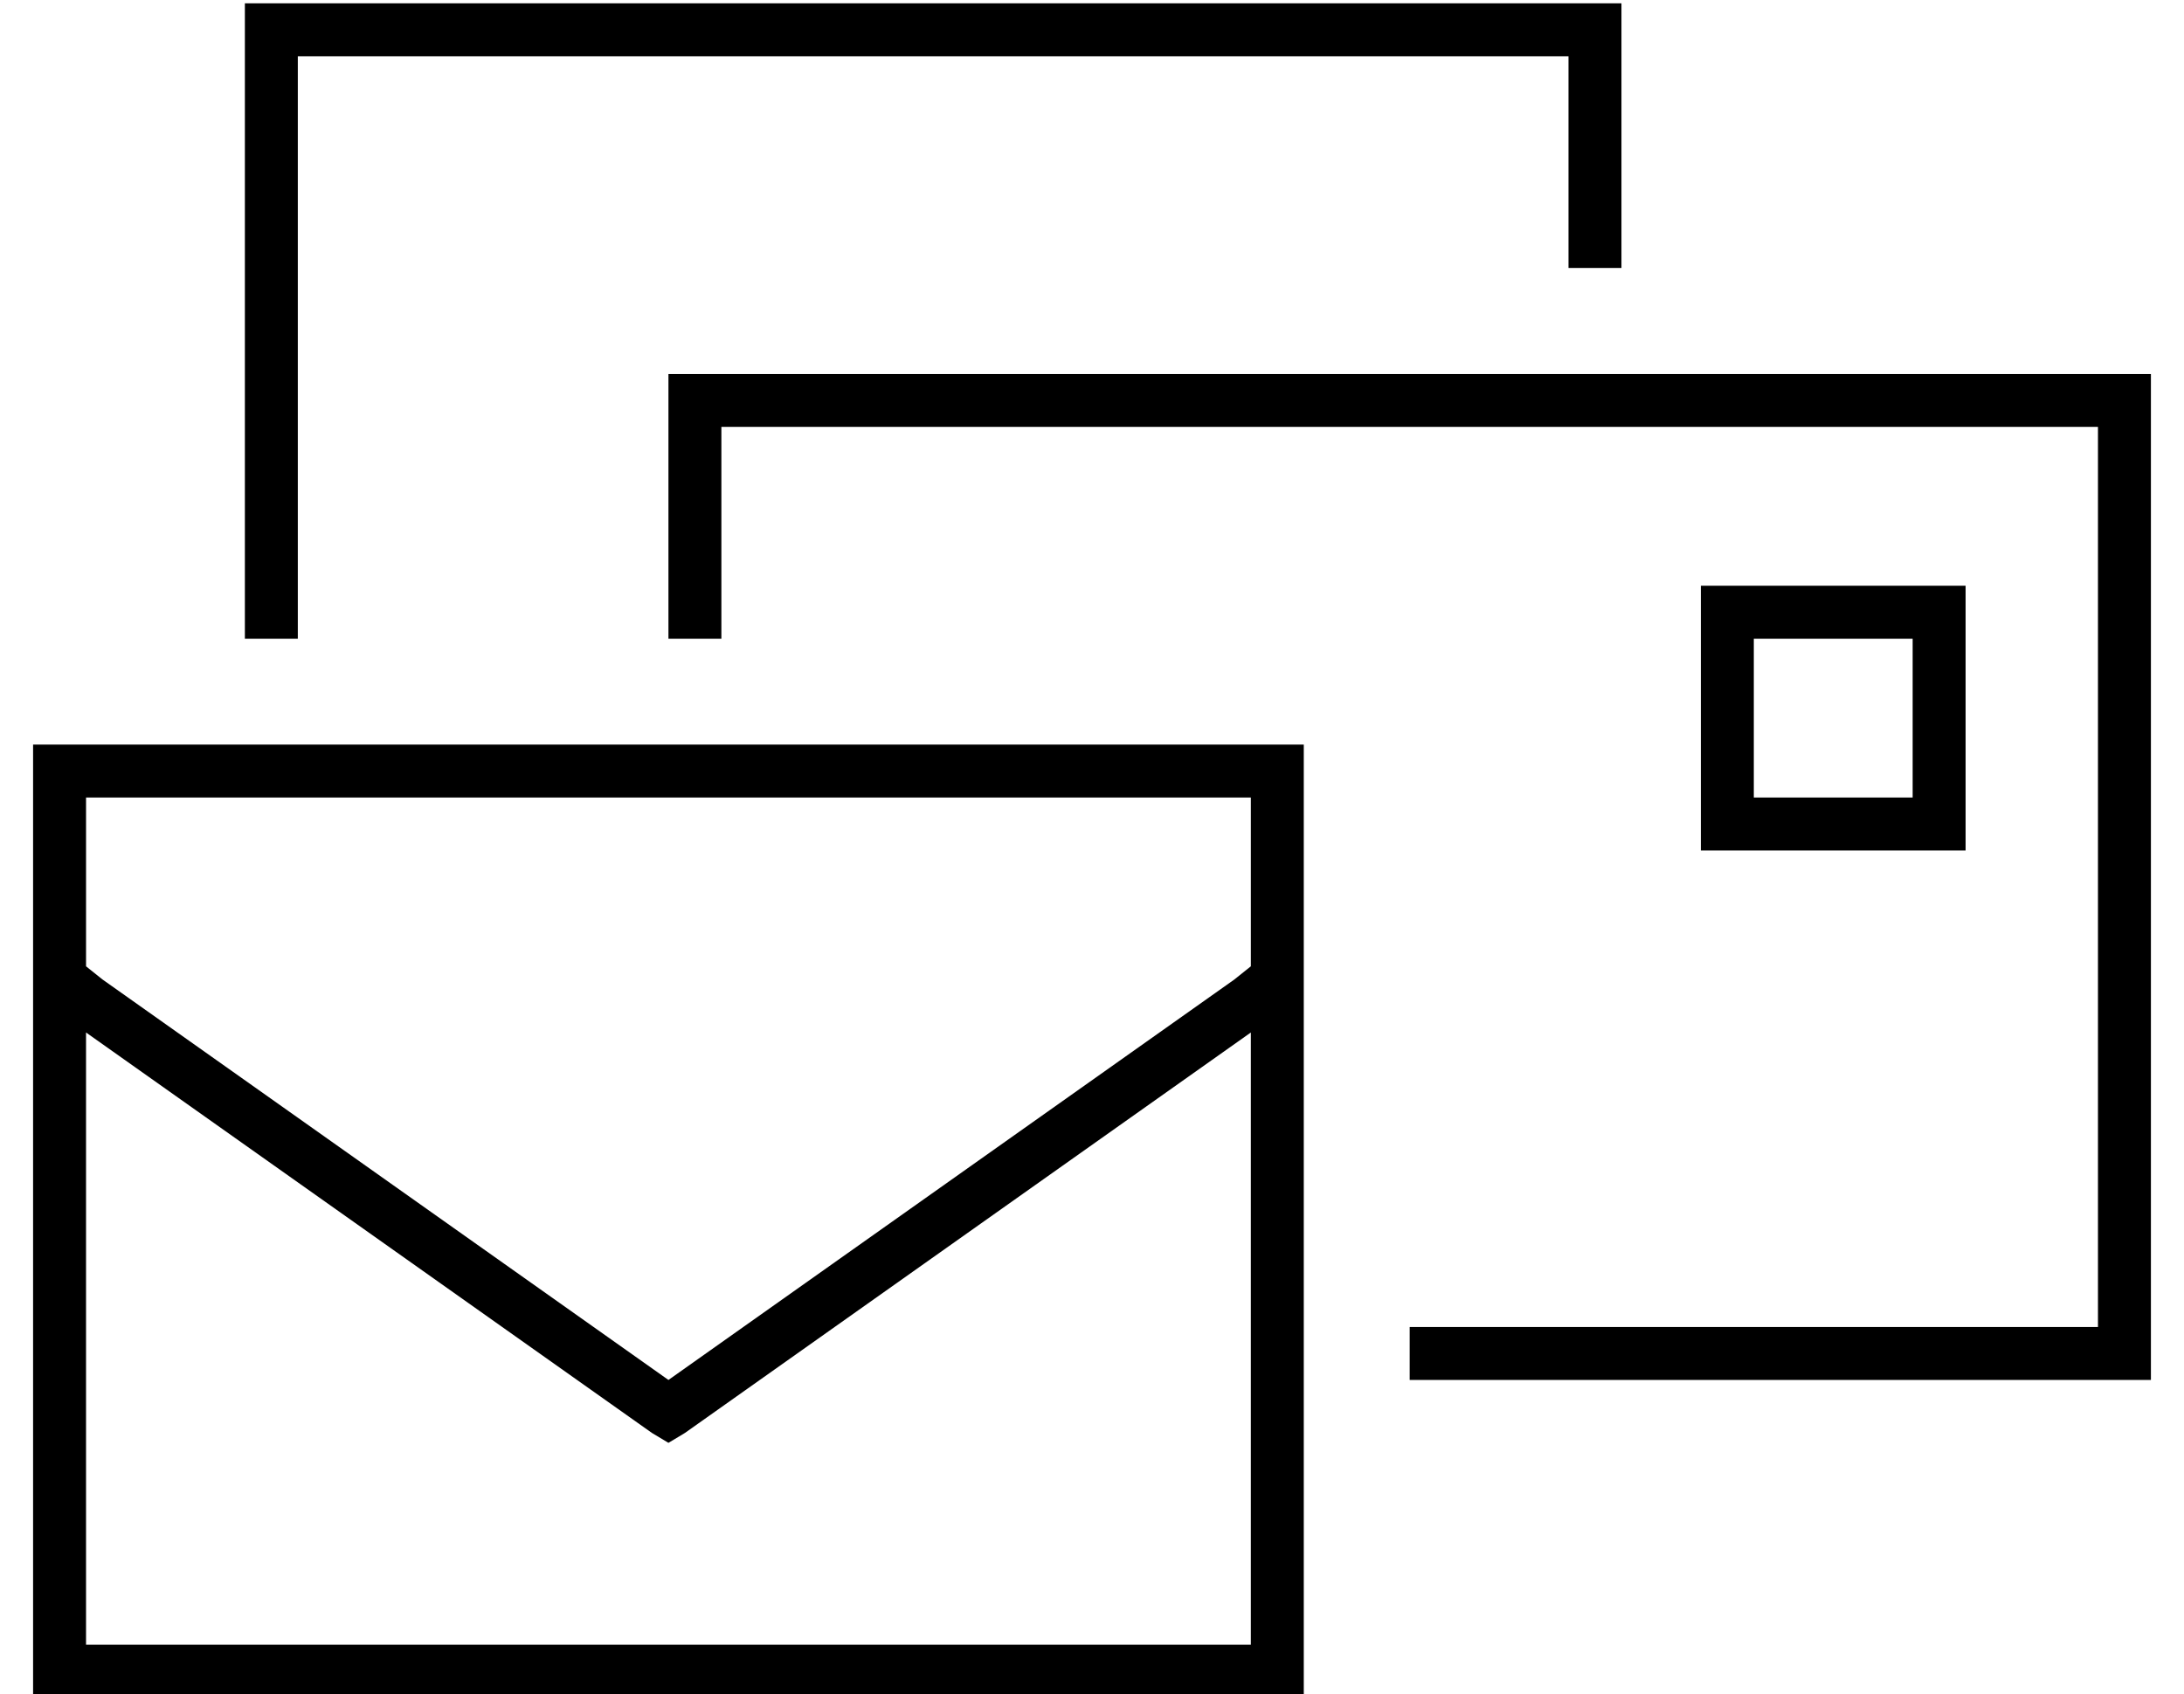 <?xml version="1.0" standalone="no"?>
<!DOCTYPE svg PUBLIC "-//W3C//DTD SVG 1.1//EN" "http://www.w3.org/Graphics/SVG/1.1/DTD/svg11.dtd" >
<svg xmlns="http://www.w3.org/2000/svg" xmlns:xlink="http://www.w3.org/1999/xlink" version="1.1" viewBox="-10 -40 660 512">
   <path fill="currentColor"
d="M464 -23v64v-64v64h16v0v-64v0v-16v0h-16h-400v16v0v176v0h16v0v-176v0h384v0zM208 89h416h-416h416v272v0h-208v0v16v0h208h16v-16v0v-272v0v-16v0h-16h-432v16v0v64v0h16v0v-64v0zM16 457v-185v185v-185l171 121v0l5 3v0l5 -3v0l171 -121v0v185v0h-352v0zM21 256l-5 -4
l5 4l-5 -4v-51v0h352v0v51v0l-5 4v0l-171 121v0l-171 -121v0zM0 185v16v-16v16v256v0v16v0h16h368v-16v0v-256v0v-16v0h-16h-368zM512 137h-8h8h-8v8v0v64v0v8v0h8h72v-8v0v-64v0v-8v0h-8h-64zM520 201v-48v48v-48h48v0v48v0h-48v0z" />
</svg>
